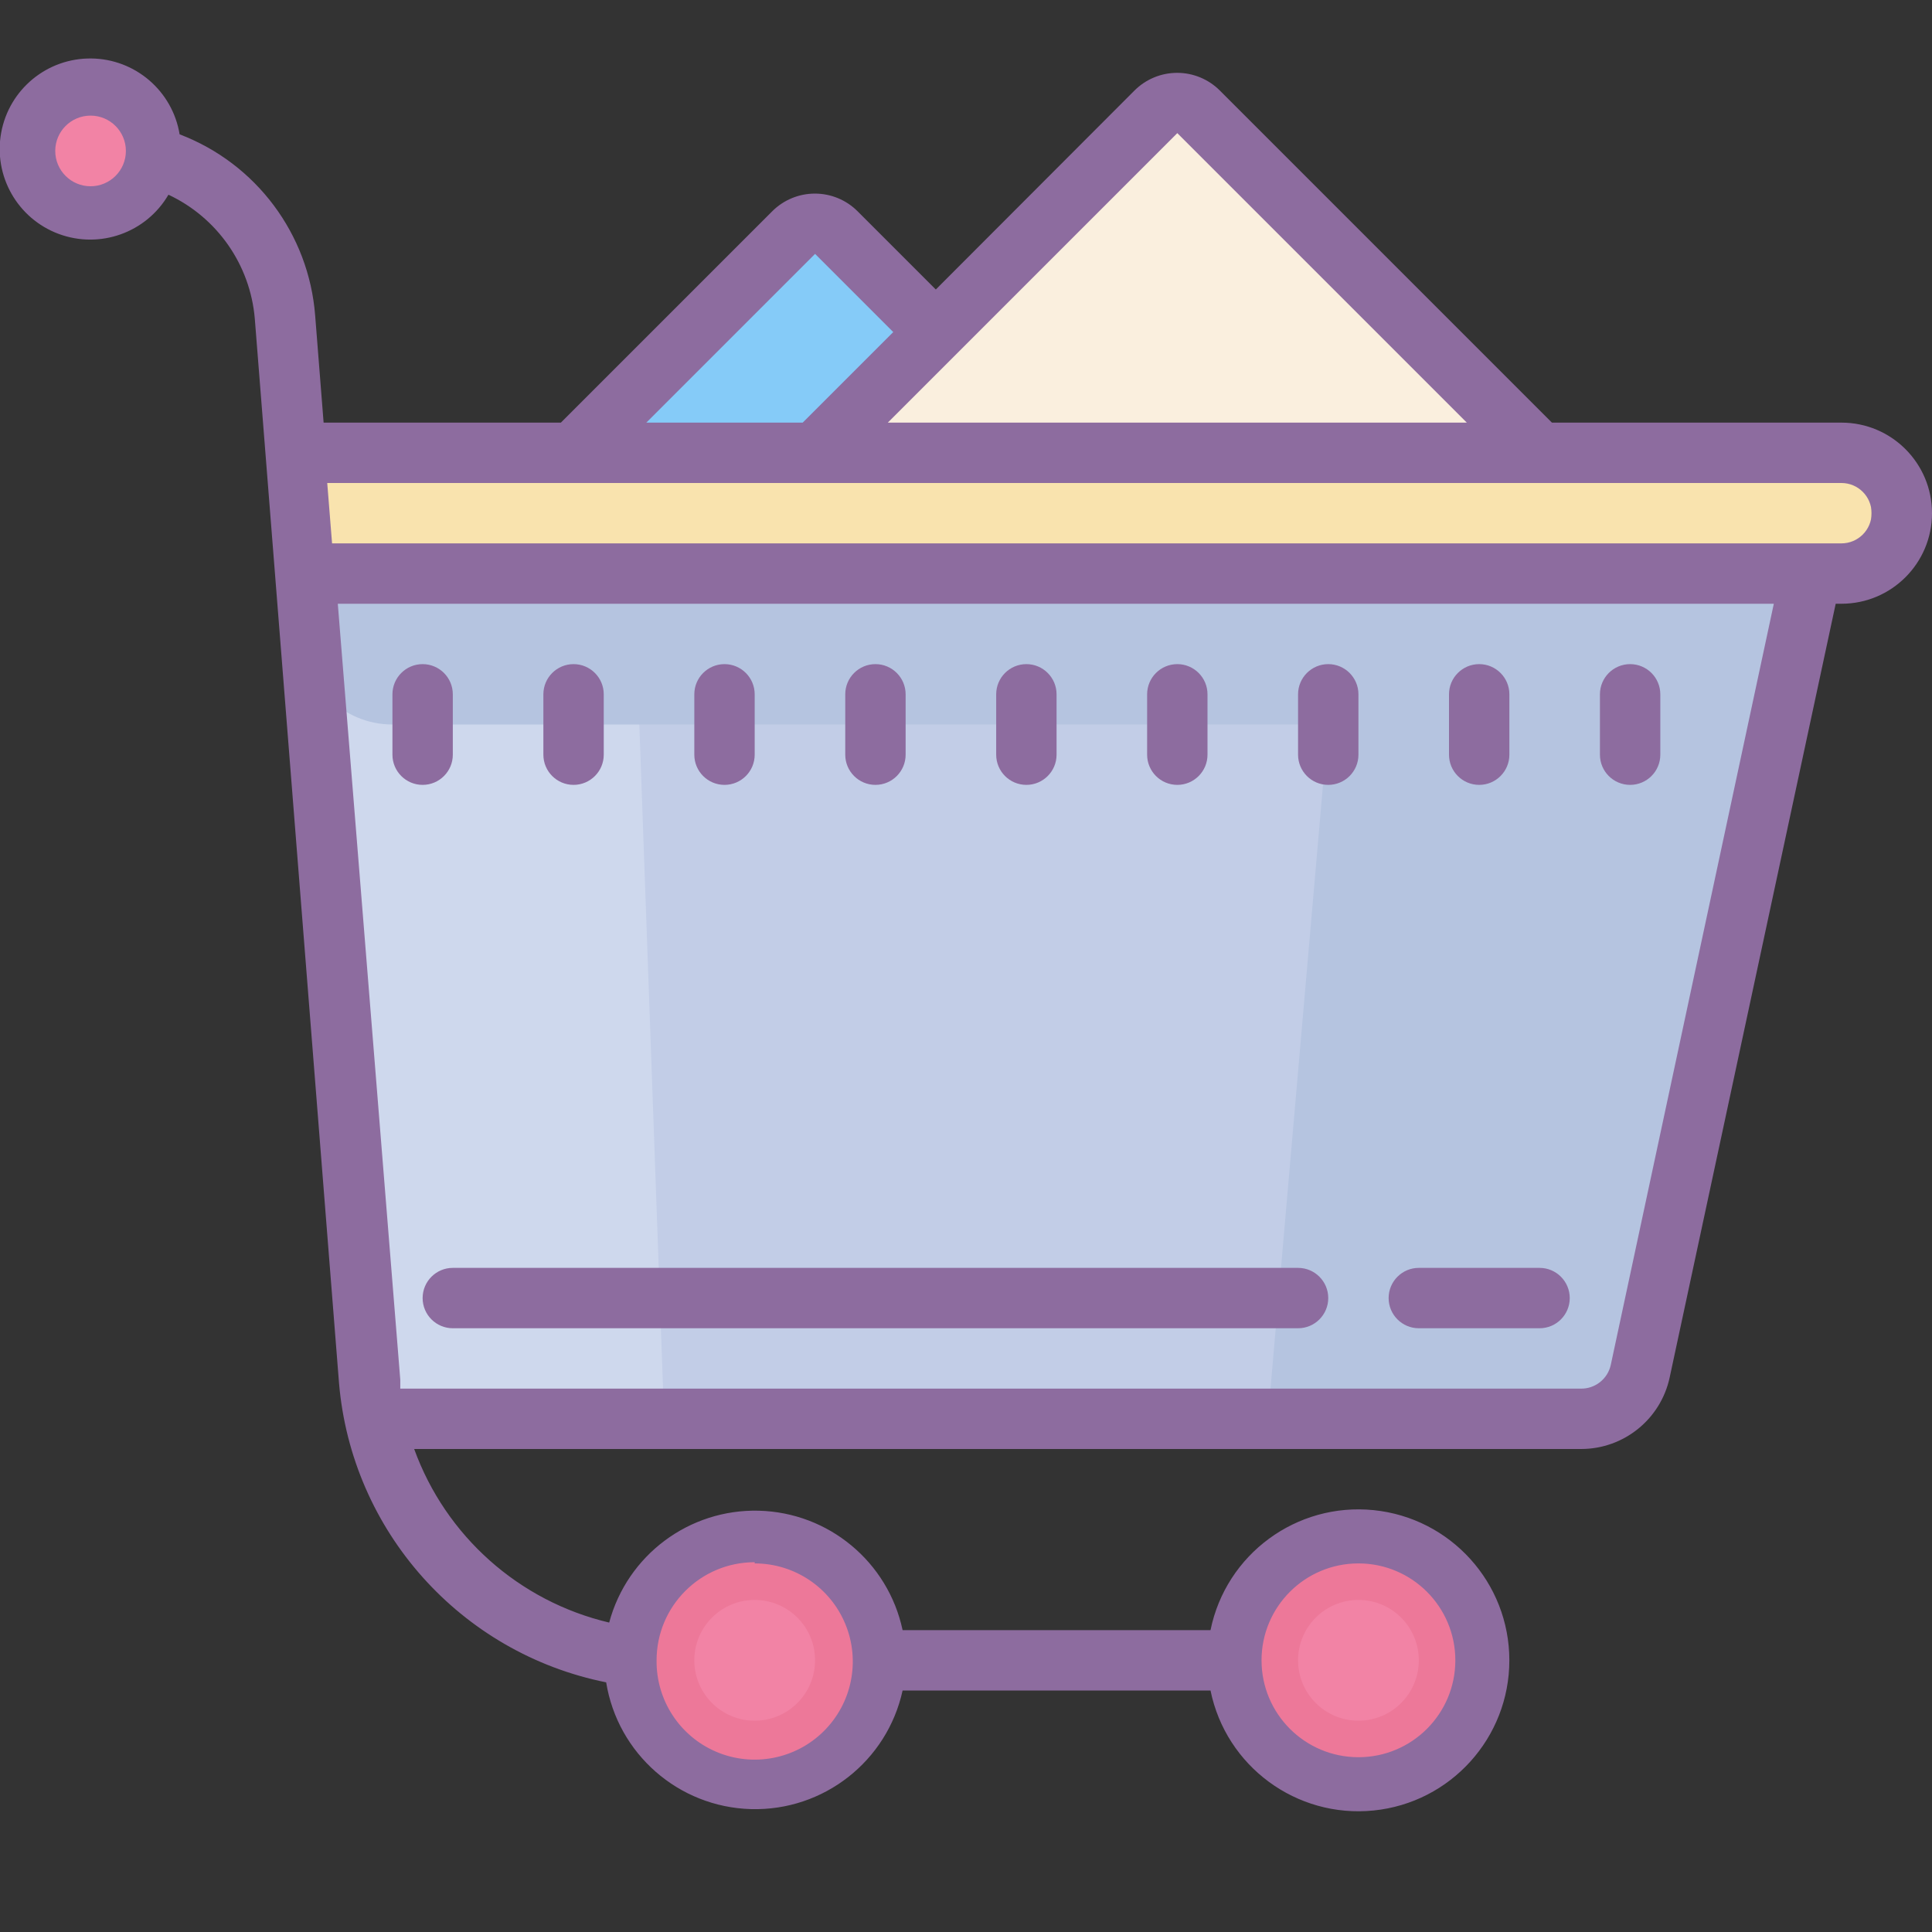 <svg width="64" height="64" viewBox="0 0 64 64" fill="none" xmlns="http://www.w3.org/2000/svg">
    <rect x="0" y="0" width="64" height="64" fill="#333333" stroke="none"/>
    <g clip-path="url(#clip0)">
        <path d="M34.14 14.86L19.22 15L26.75 7.47L34.14 14.86Z" fill="#85CBF8"/>
        <path d="M50.78 14.78L27.22 15L39.11 3.11L50.78 14.78Z" fill="#FAEFDE"/>
        <path d="M54 47H13L10 19H60L54 47Z" fill="#C2CDE7"/>
        <path d="M10 15H62V19H10V15Z" fill="#F9E3AE"/>
        <path d="M3 3C1.895 3 1 3.895 1 5C1 6.105 1.895 7 3 7C4.105 7 5 6.105 5 5C5 3.895 4.105 3 3 3Z" fill="#F283A5"/>
        <path d="M25 51C22.791 51 21 52.791 21 55C21 57.209 22.791 59 25 59C27.209 59 29 57.209 29 55C29 52.791 27.209 51 25 51Z" fill="#ED7899"/>
        <path d="M25 53C23.895 53 23 53.895 23 55C23 56.105 23.895 57 25 57C26.105 57 27 56.105 27 55C27 53.895 26.105 53 25 53Z" fill="#F283A5"/>
        <path d="M45 51C42.791 51 41 52.791 41 55C41 57.209 42.791 59 45 59C47.209 59 49 57.209 49 55C49 52.791 47.209 51 45 51Z" fill="#ED7899"/>
        <path d="M22 47H12L10 19H21L22 47Z" fill="#CED8ED"/>
        <path d="M10 19V21C10 22.657 11.343 24 13 24H44L42 47H54L60 19H10Z" fill="#B5C4E0"/>
        <path d="M45 53C43.895 53 43 53.895 43 55C43 56.105 43.895 57 45 57C46.105 57 47 56.105 47 55C47 53.895 46.105 53 45 53Z" fill="#F283A5"/>
        <path d="M14 26C14.552 26 15 25.552 15 25V23C15 22.448 14.552 22 14 22C13.448 22 13 22.448 13 23V25C13 25.552 13.448 26 14 26ZM19 26C19.552 26 20 25.552 20 25V23C20 22.448 19.552 22 19 22C18.448 22 18 22.448 18 23V25C18 25.552 18.448 26 19 26ZM24 26C24.552 26 25 25.552 25 25V23C25 22.448 24.552 22 24 22C23.448 22 23 22.448 23 23V25C23 25.552 23.448 26 24 26ZM29 26C29.552 26 30 25.552 30 25V23C30 22.448 29.552 22 29 22C28.448 22 28 22.448 28 23V25C28 25.552 28.448 26 29 26ZM34 26C34.552 26 35 25.552 35 25V23C35 22.448 34.552 22 34 22C33.448 22 33 22.448 33 23V25C33 25.552 33.448 26 34 26ZM39 26C39.552 26 40 25.552 40 25V23C40 22.448 39.552 22 39 22C38.448 22 38 22.448 38 23V25C38 25.552 38.448 26 39 26ZM44 26C44.552 26 45 25.552 45 25V23C45 22.448 44.552 22 44 22C43.448 22 43 22.448 43 23V25C43 25.552 43.448 26 44 26ZM49 26C49.552 26 50 25.552 50 25V23C50 22.448 49.552 22 49 22C48.448 22 48 22.448 48 23V25C48 25.552 48.448 26 49 26ZM54 26C54.552 26 55 25.552 55 25V23C55 22.448 54.552 22 54 22C53.448 22 53 22.448 53 23V25C53 25.552 53.448 26 54 26ZM47 44H51C51.552 44 52 43.552 52 43C52 42.448 51.552 42 51 42H47C46.448 42 46 42.448 46 43C46 43.552 46.448 44 47 44ZM14 43C14 43.552 14.448 44 15 44H43C43.552 44 44 43.552 44 43C44 42.448 43.552 42 43 42H15C14.448 42 14 42.448 14 43Z" fill="#8D6C9F"/>
        <path d="M61 14H51.41L40.41 3C40.035 2.624 39.526 2.413 38.995 2.413C38.464 2.413 37.955 2.624 37.58 3L31 9.59L28.41 7C28.035 6.624 27.526 6.413 26.995 6.413C26.464 6.413 25.955 6.624 25.58 7L18.58 14H10.72L10.44 10.45C10.23 7.75 8.481 5.413 5.95 4.45C5.714 3.012 4.477 1.951 3.02 1.937C1.562 1.922 0.305 2.957 0.04 4.391C-0.225 5.824 0.578 7.241 1.945 7.749C3.311 8.256 4.845 7.709 5.58 6.45C7.197 7.208 8.287 8.771 8.44 10.55L11.23 45.81C11.645 50.717 15.252 54.76 20.08 55.73C20.464 58.1 22.478 59.863 24.878 59.929C27.278 59.995 29.387 58.345 29.9 56H40.1C40.613 58.515 42.948 60.233 45.502 59.975C48.055 59.717 49.999 57.567 49.999 55C49.999 52.433 48.055 50.283 45.502 50.025C42.948 49.767 40.613 51.485 40.1 54H29.9C29.418 51.739 27.449 50.104 25.139 50.044C22.828 49.985 20.778 51.517 20.18 53.75C17.194 53.046 14.765 50.884 13.72 48H52.38C53.793 47.998 55.013 47.011 55.31 45.63L60.81 20H61C62.657 20 64 18.657 64 17C64 15.343 62.657 14 61 14ZM3 6.17C2.354 6.17 1.83 5.646 1.83 5C1.83 4.354 2.354 3.83 3 3.83C3.646 3.83 4.17 4.354 4.17 5C4.17 5.646 3.646 6.17 3 6.17L3 6.17ZM45 51.79C46.773 51.79 48.21 53.227 48.21 55C48.21 56.773 46.773 58.21 45 58.21C43.227 58.21 41.79 56.773 41.79 55C41.79 53.227 43.227 51.79 45 51.79V51.79ZM25 51.79C26.318 51.79 27.506 52.586 28.006 53.806C28.507 55.025 28.221 56.426 27.284 57.352C26.346 58.279 24.941 58.547 23.728 58.031C22.515 57.515 21.734 56.318 21.75 55C21.75 53.205 23.205 51.75 25 51.75L25 51.79ZM39 4.41L48.59 14H29.41L39 4.41ZM27 8.41L29.59 11L26.59 14H21.41L27 8.41ZM53.36 45.21C53.259 45.679 52.84 46.011 52.36 46H13.26C13.26 45.9 13.26 45.81 13.26 45.71L11.19 20H58.76L53.36 45.21ZM61 18H11L10.84 16H61C61.552 16 62 16.448 62 17C62 17.552 61.552 18 61 18Z" fill="#8D6C9F"/>
    </g>
    <defs>
        <clipPath id="clip0">
            <rect width="64" height="64" fill="white"/>
        </clipPath>
    </defs>
</svg>
